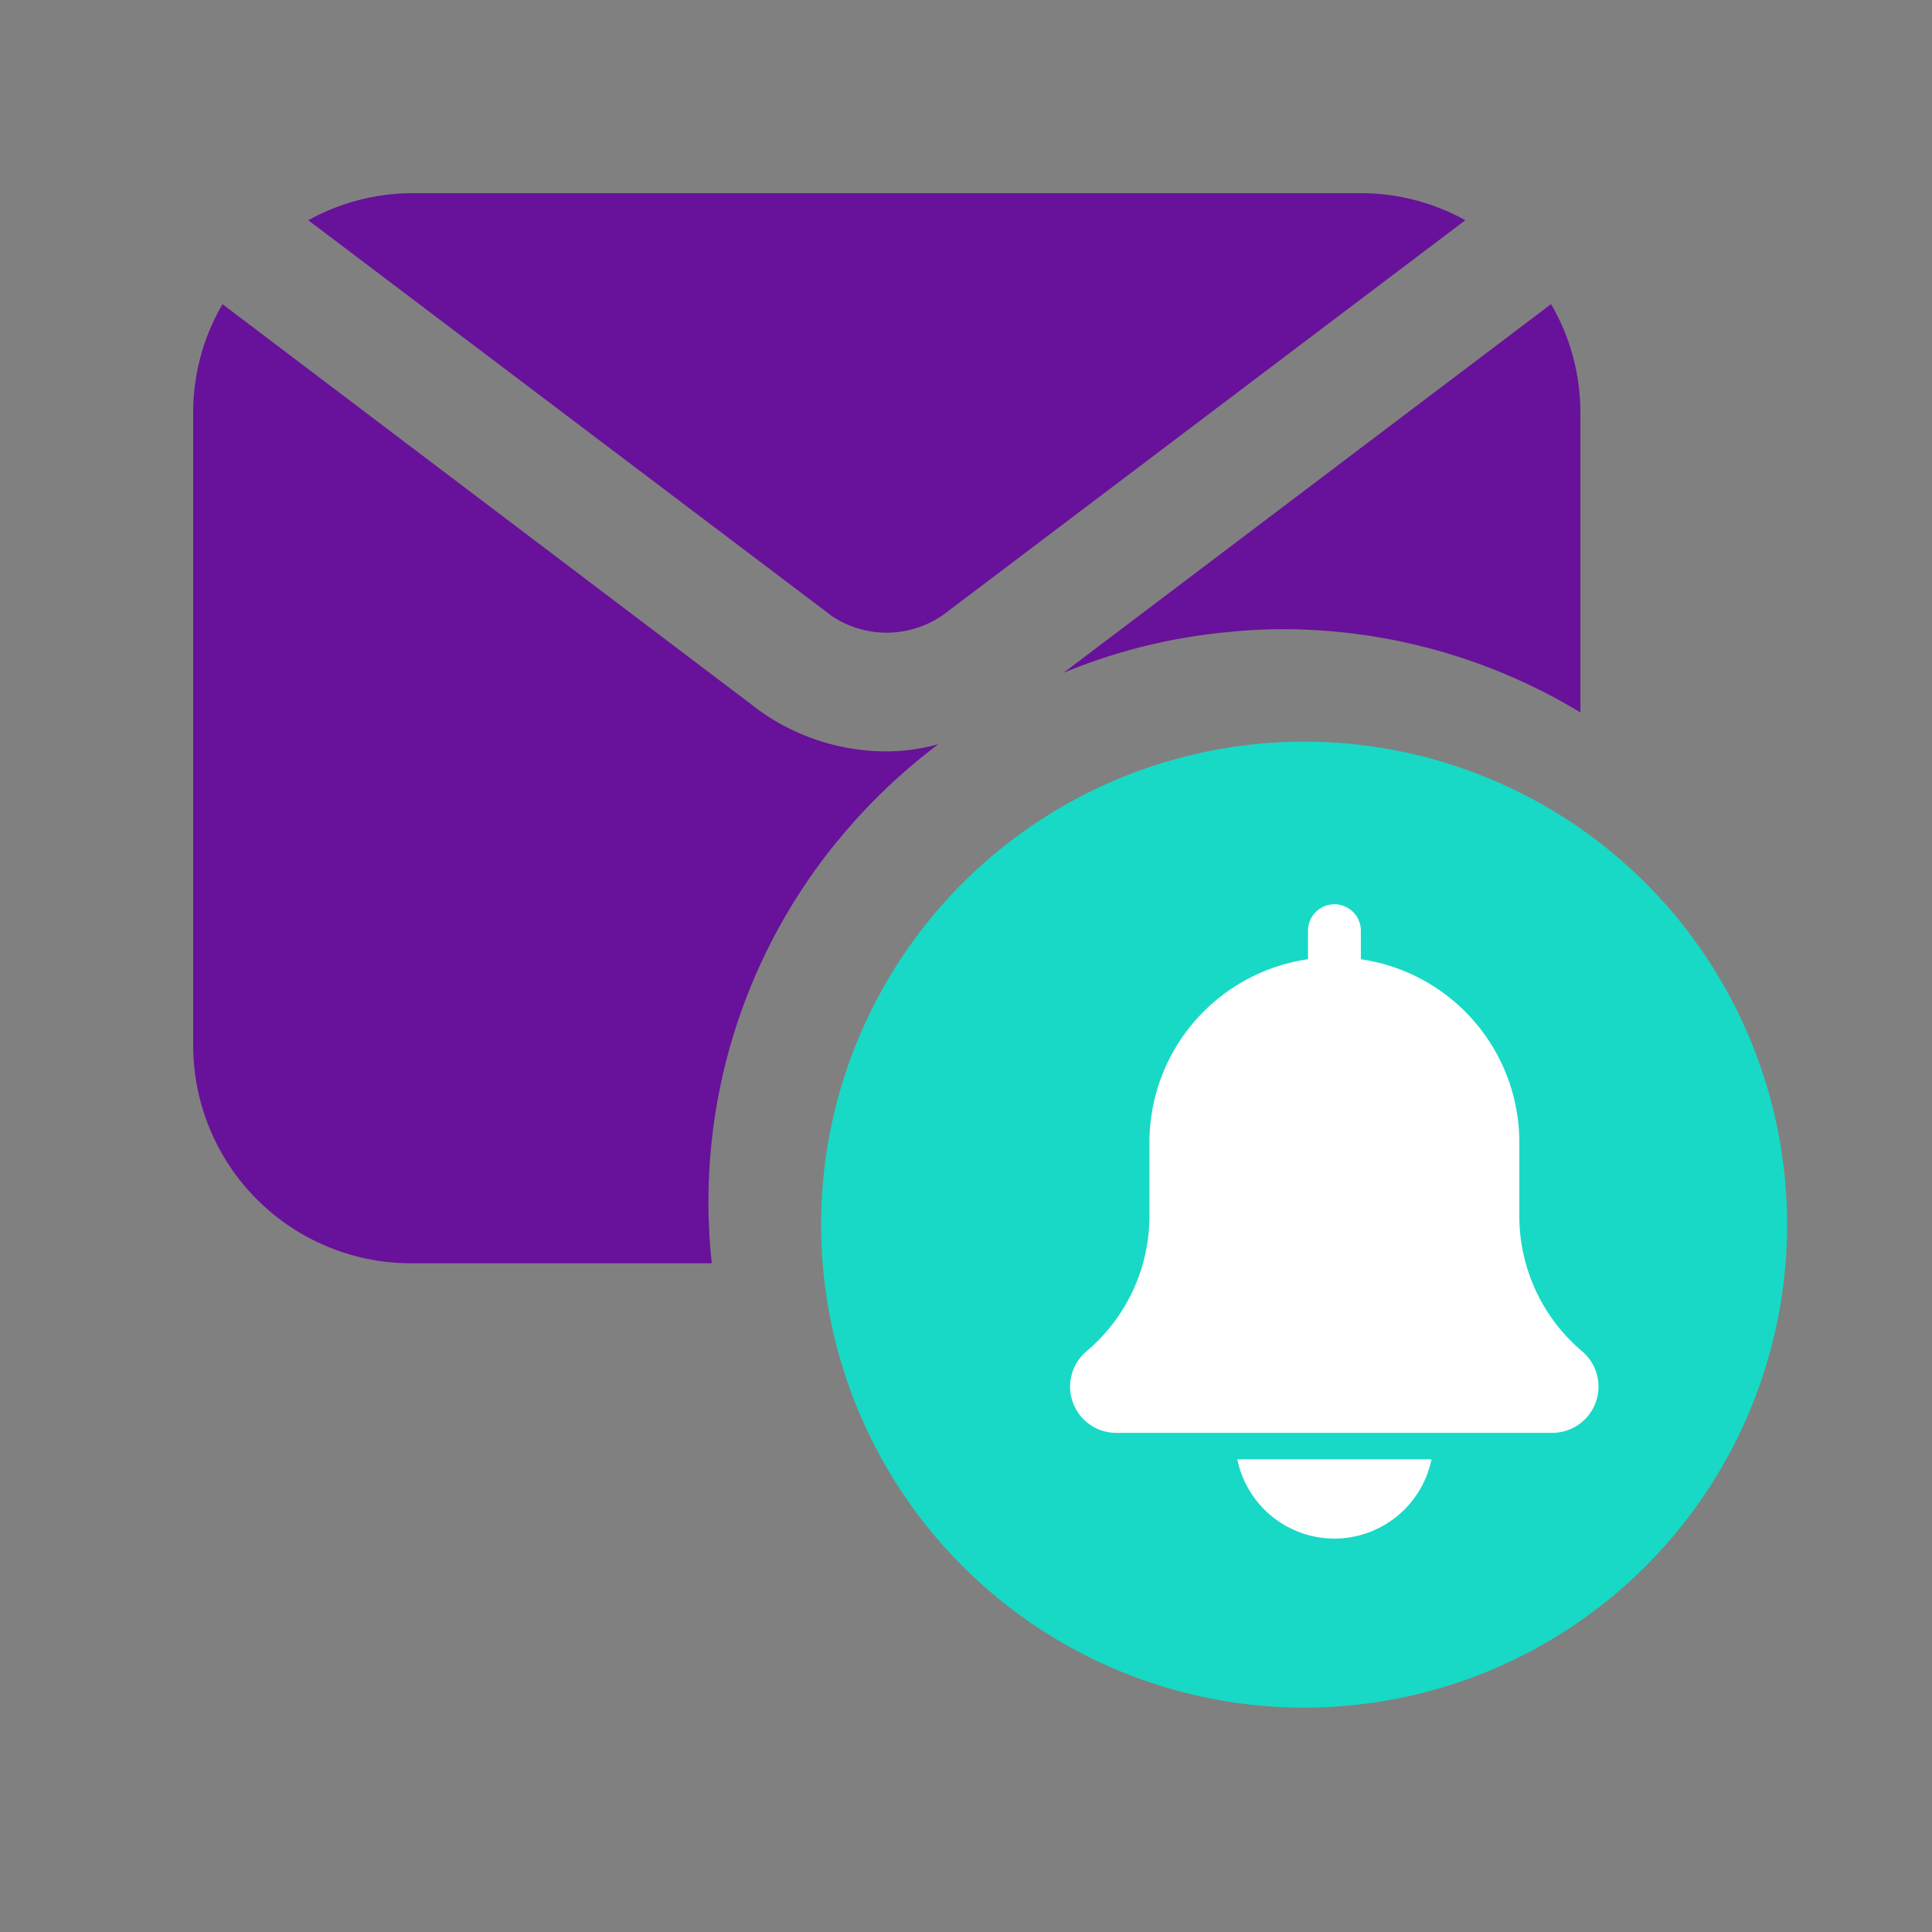 <svg xmlns="http://www.w3.org/2000/svg" width="40" height="40" viewBox="0 0 40 40">
  <rect x="0" y="0" width="40" height="40" fill="#808080" stroke="none"/>
  <g id="email-notifications-icon" transform="translate(-24 -321)">
    <rect id="Rectangle_1872" data-name="Rectangle 1872" width="40" height="40" transform="translate(24 321)" fill="none"/>
    <g id="Group_42266" data-name="Group 42266" transform="translate(-1352 23826.355)">
      <path id="error-message" d="M15.445,11.983,4.633,3.81a4.458,4.458,0,0,1,2.13-.56H26.457a4.439,4.439,0,0,1,2.13.56L17.8,11.963a2.037,2.037,0,0,1-2.358.02Zm.148,4.676a12.018,12.018,0,0,1,2.084-2,4.1,4.1,0,0,1-1.083.148,4.524,4.524,0,0,1-2.609-.837L2.857,5.548A4.439,4.439,0,0,0,2.25,7.763V20.892a4.511,4.511,0,0,0,4.513,4.513h6.22v-.033a11.785,11.785,0,0,1,2.609-8.714Zm8.025-4.316a10.31,10.31,0,0,1,1.231-.066A11.9,11.9,0,0,1,30.97,14V7.763a4.439,4.439,0,0,0-.607-2.216L20.27,13.179A11.661,11.661,0,0,1,23.618,12.342Z" transform="translate(1377.75 -23504.605)" fill="#68119a"/>
      <circle id="Ellipse_343" data-name="Ellipse 343" cx="10" cy="10" r="10" transform="translate(1393 -23490)" fill="#18d9c5"/>
      <g id="bell" transform="translate(1398.156 -23486.633)">
        <path id="Path_20198" data-name="Path 20198" d="M12.6,9.255a3.665,3.665,0,0,1-1.3-2.8V4.925A3.833,3.833,0,0,0,8.019,1.138V.547a.547.547,0,1,0-1.094,0v.591A3.833,3.833,0,0,0,3.642,4.925V6.45A3.669,3.669,0,0,1,2.335,9.259a.957.957,0,0,0,.623,1.685h9.029A.958.958,0,0,0,12.6,9.255Z" transform="translate(-2 0)" fill="#fff"/>
        <path id="Path_20199" data-name="Path 20199" d="M10.336,22.642A2.055,2.055,0,0,0,12.347,21H8.326A2.055,2.055,0,0,0,10.336,22.642Z" transform="translate(-4.865 -9.509)" fill="#fff"/>
      </g>
    </g>
  </g>
</svg>
